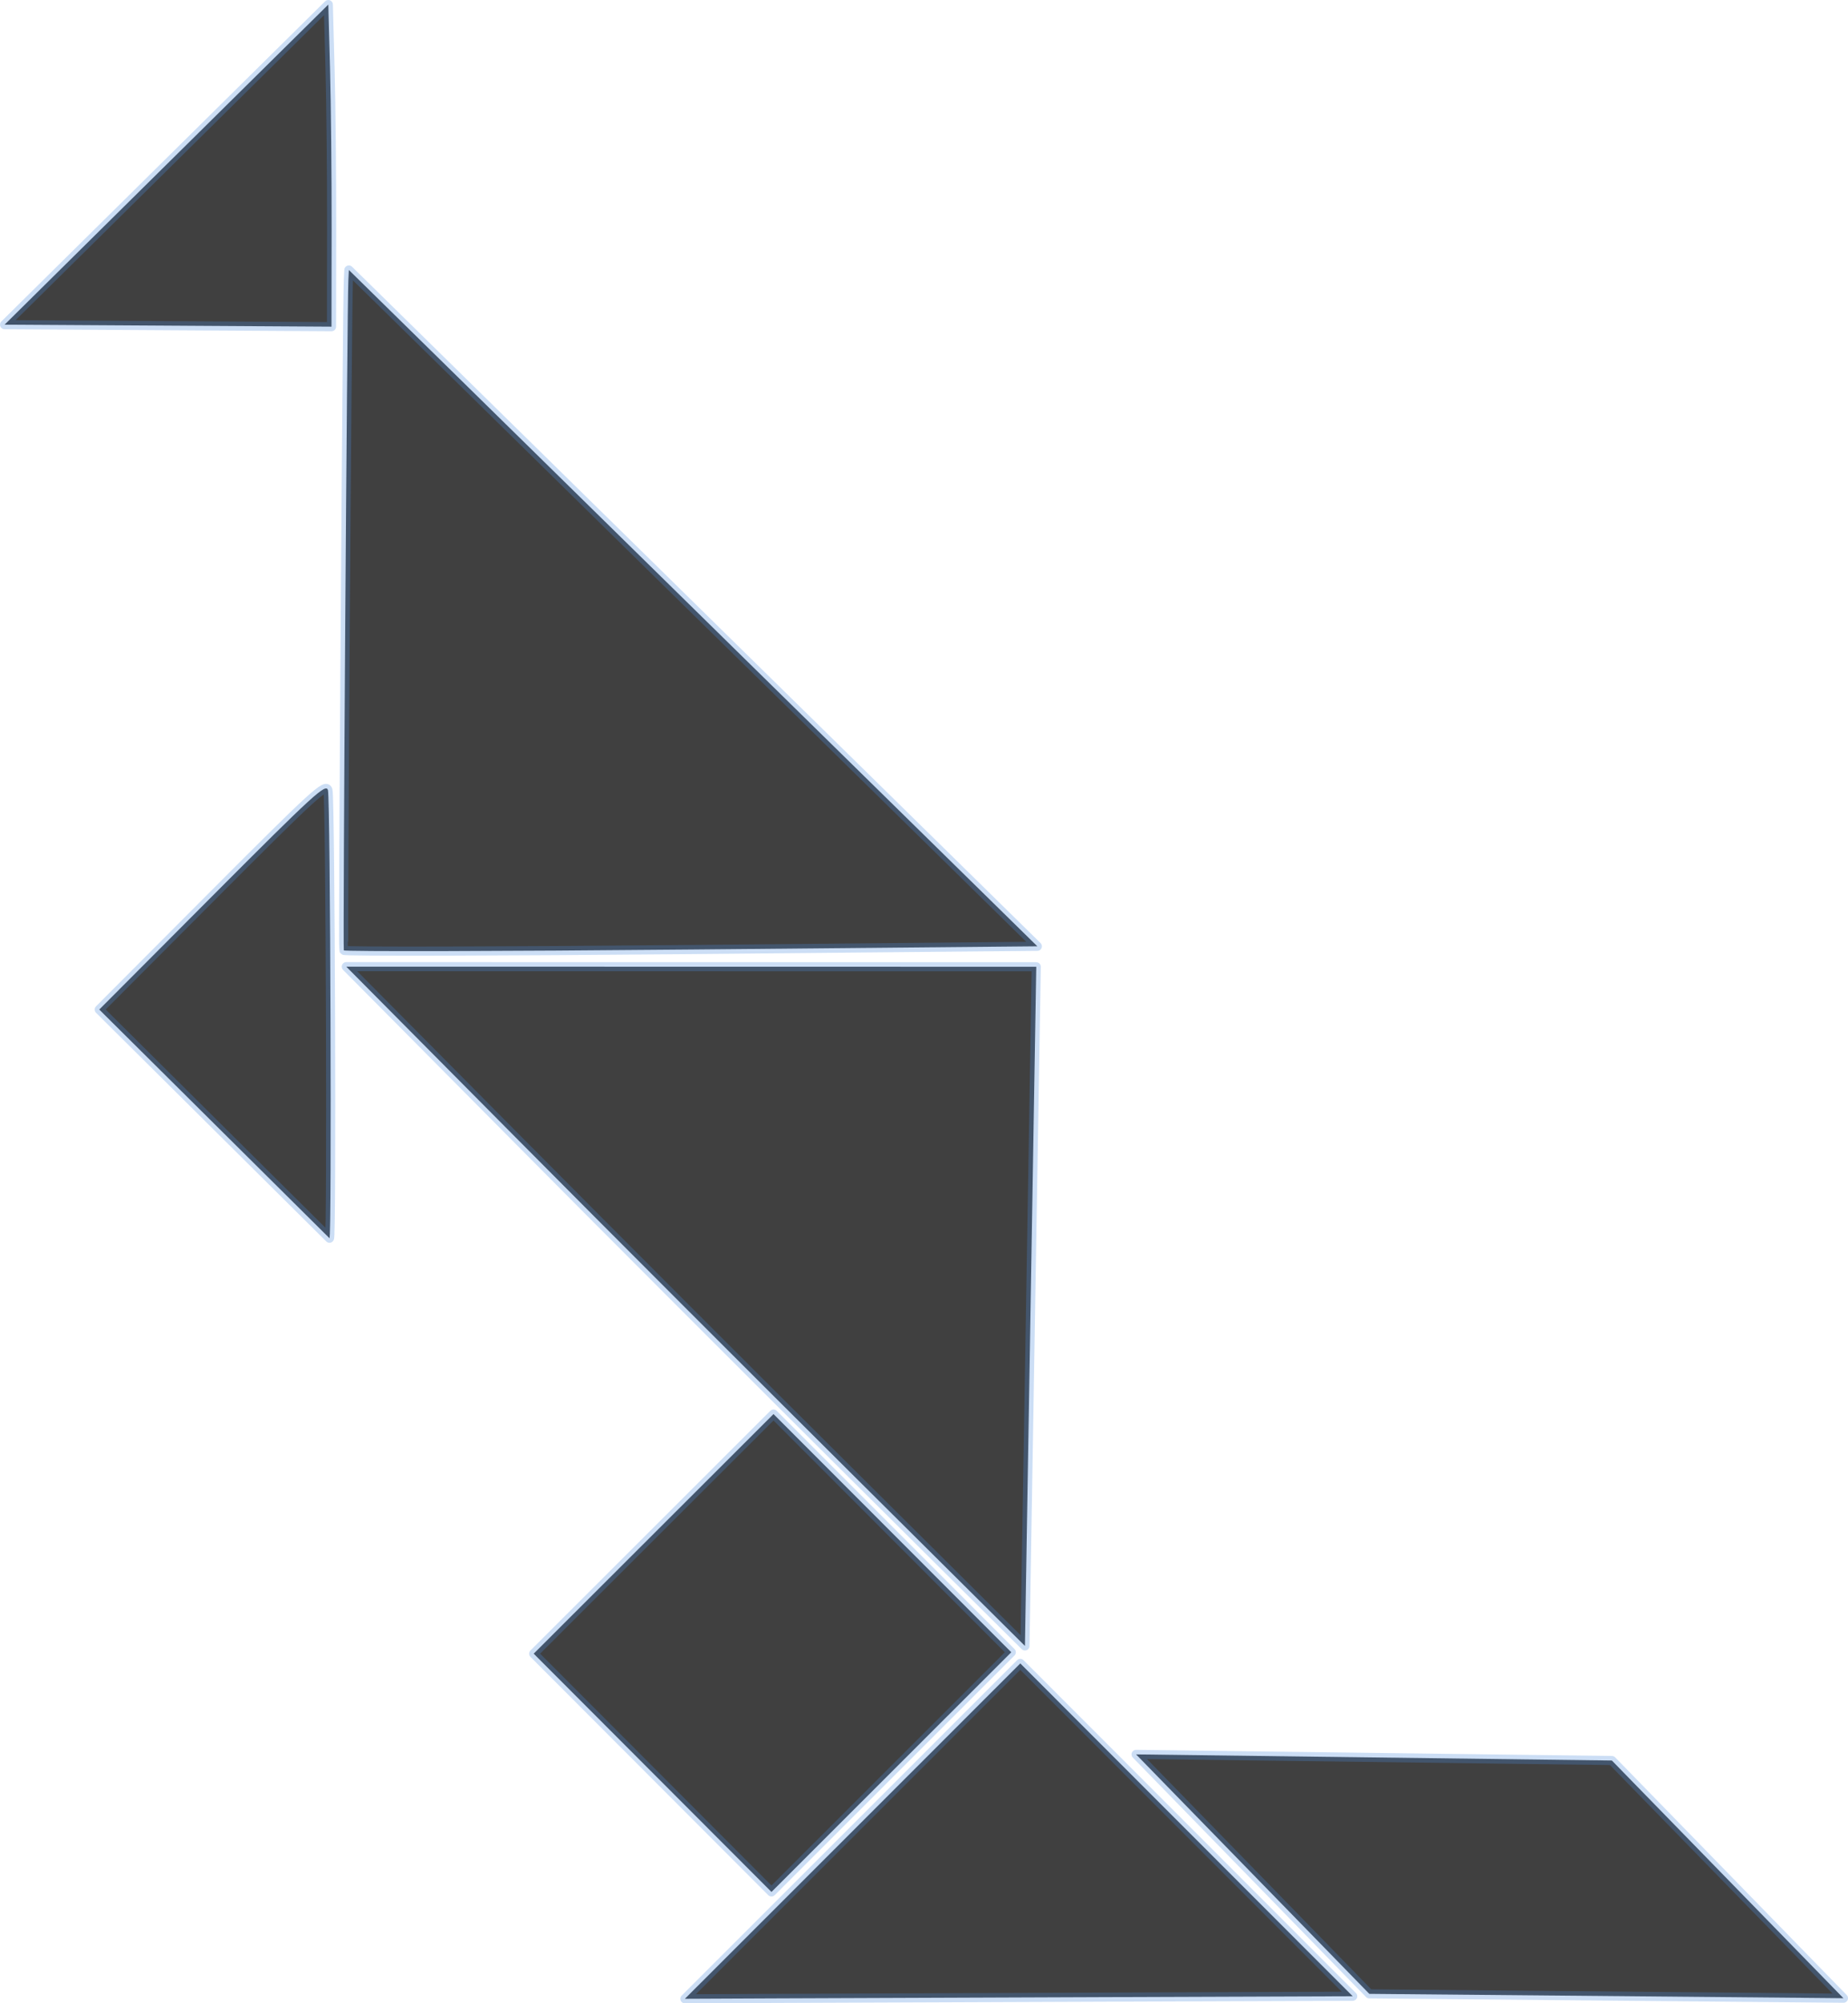<?xml version="1.0" encoding="UTF-8" standalone="no"?>
<!-- Created with Inkscape (http://www.inkscape.org/) -->

<svg
   width="202.536mm"
   height="219.427mm"
   viewBox="0 0 202.536 219.427"
   version="1.1"
   id="svg1869"
   inkscape:version="1.2.1 (9c6d41e, 2022-07-14)"
   sodipodi:docname="kangaroo.svg"
   xmlns:inkscape="http://www.inkscape.org/namespaces/inkscape"
   xmlns:sodipodi="http://sodipodi.sourceforge.net/DTD/sodipodi-0.dtd"
   xmlns="http://www.w3.org/2000/svg"
   xmlns:svg="http://www.w3.org/2000/svg">
  <sodipodi:namedview
     id="namedview1871"
     pagecolor="#ffffff"
     bordercolor="#666666"
     borderopacity="1.0"
     inkscape:showpageshadow="2"
     inkscape:pageopacity="0.0"
     inkscape:pagecheckerboard="0"
     inkscape:deskcolor="#d1d1d1"
     inkscape:document-units="mm"
     showgrid="true"
     inkscape:zoom="0.70513298"
     inkscape:cx="152.45351"
     inkscape:cy="433.9607"
     inkscape:window-width="1307"
     inkscape:window-height="886"
     inkscape:window-x="0"
     inkscape:window-y="38"
     inkscape:window-maximized="0"
     inkscape:current-layer="layer1">
    <inkscape:grid
       type="xygrid"
       id="grid1990"
       originx="-42.155"
       originy="-18.779" />
  </sodipodi:namedview>
  <defs
     id="defs1866" />
  <g
     inkscape:label="Layer 1"
     inkscape:groupmode="layer"
     id="layer1"
     transform="translate(-42.155,-18.779)">
    <path
       style="fill:#000000;fill-opacity:0.75;stroke:#4c8adc;stroke-width:1;stroke-linejoin:round;stroke-dasharray:none;stroke-opacity:0.285"
       d="m 231.502,224.624 -12.689,-13.016 -26.073,-0.336 -26.073,-0.336 12.78,13.114 12.78,13.114 25.982,0.239 25.982,0.239 z"
       id="path7599" />
    <path
       style="fill:#000000;fill-opacity:0.75;stroke:#4c8adc;stroke-width:1;stroke-linejoin:round;stroke-dasharray:none;stroke-opacity:0.285"
       d="m 60.396,36.81 17.741,-17.531 0.19,7.04 c 0.104,3.872 0.183,11.81 0.174,17.64 l -0.015,10.6 -17.915,-0.109 -17.915,-0.109 z"
       id="path7601" />
    <path
       style="fill:#000000;fill-opacity:0.75;stroke:#4c8adc;stroke-width:1;stroke-linejoin:round;stroke-dasharray:none;stroke-opacity:0.285"
       d="m 113.677,212.954 -13.03,-13.049 13.141,-13.122 13.141,-13.122 13.03,13.045 13.03,13.045 -13.141,13.126 -13.141,13.126 z"
       id="path7603" />
    <path
       style="fill:#000000;fill-opacity:0.75;stroke:#4c8adc;stroke-width:1;stroke-linejoin:round;stroke-dasharray:none;stroke-opacity:0.285"
       d="m 78.264,154.398 c -0.091,-0.086 -5.805,-5.756 -12.698,-12.6 L 53.033,129.354 65.447,116.902 c 11.144,-11.179 12.438,-12.362 12.651,-11.571 0.265,0.983 0.428,49.314 0.166,49.067 z"
       id="path7605" />
    <path
       style="fill:#000000;fill-opacity:0.75;stroke:#4c8adc;stroke-width:1;stroke-linejoin:round;stroke-dasharray:none;stroke-opacity:0.285"
       d="m 135.598,219.339 18.378,-18.367 18.216,18.227 18.216,18.227 -27.091,0.097 c -14.9,0.053 -31.368,0.116 -36.595,0.14 l -9.504,0.043 z"
       id="path7607" />
    <path
       style="fill:#000000;fill-opacity:0.75;stroke:#4c8adc;stroke-width:1;stroke-linejoin:round;stroke-dasharray:none;stroke-opacity:0.285"
       d="m 117.906,122.78 c -20.866,0.193 -37.997,0.234 -38.069,0.091 -0.115,-0.229 0.364,-70.7 0.499,-73.446 l 0.053,-1.074 37.728,37.038 37.728,37.038 z"
       id="path7609" />
    <path
       style="fill:#000000;fill-opacity:0.75;stroke:#4c8adc;stroke-width:1;stroke-linejoin:round;stroke-dasharray:none;stroke-opacity:0.285"
       d="m 155.106,161.863 -0.62,37.193 -18.687,-18.556 C 125.521,170.295 108.786,153.555 98.61,143.301 l -18.503,-18.644 37.81,0.007 37.809,0.006 z"
       id="path7611" />
  </g>
</svg>
